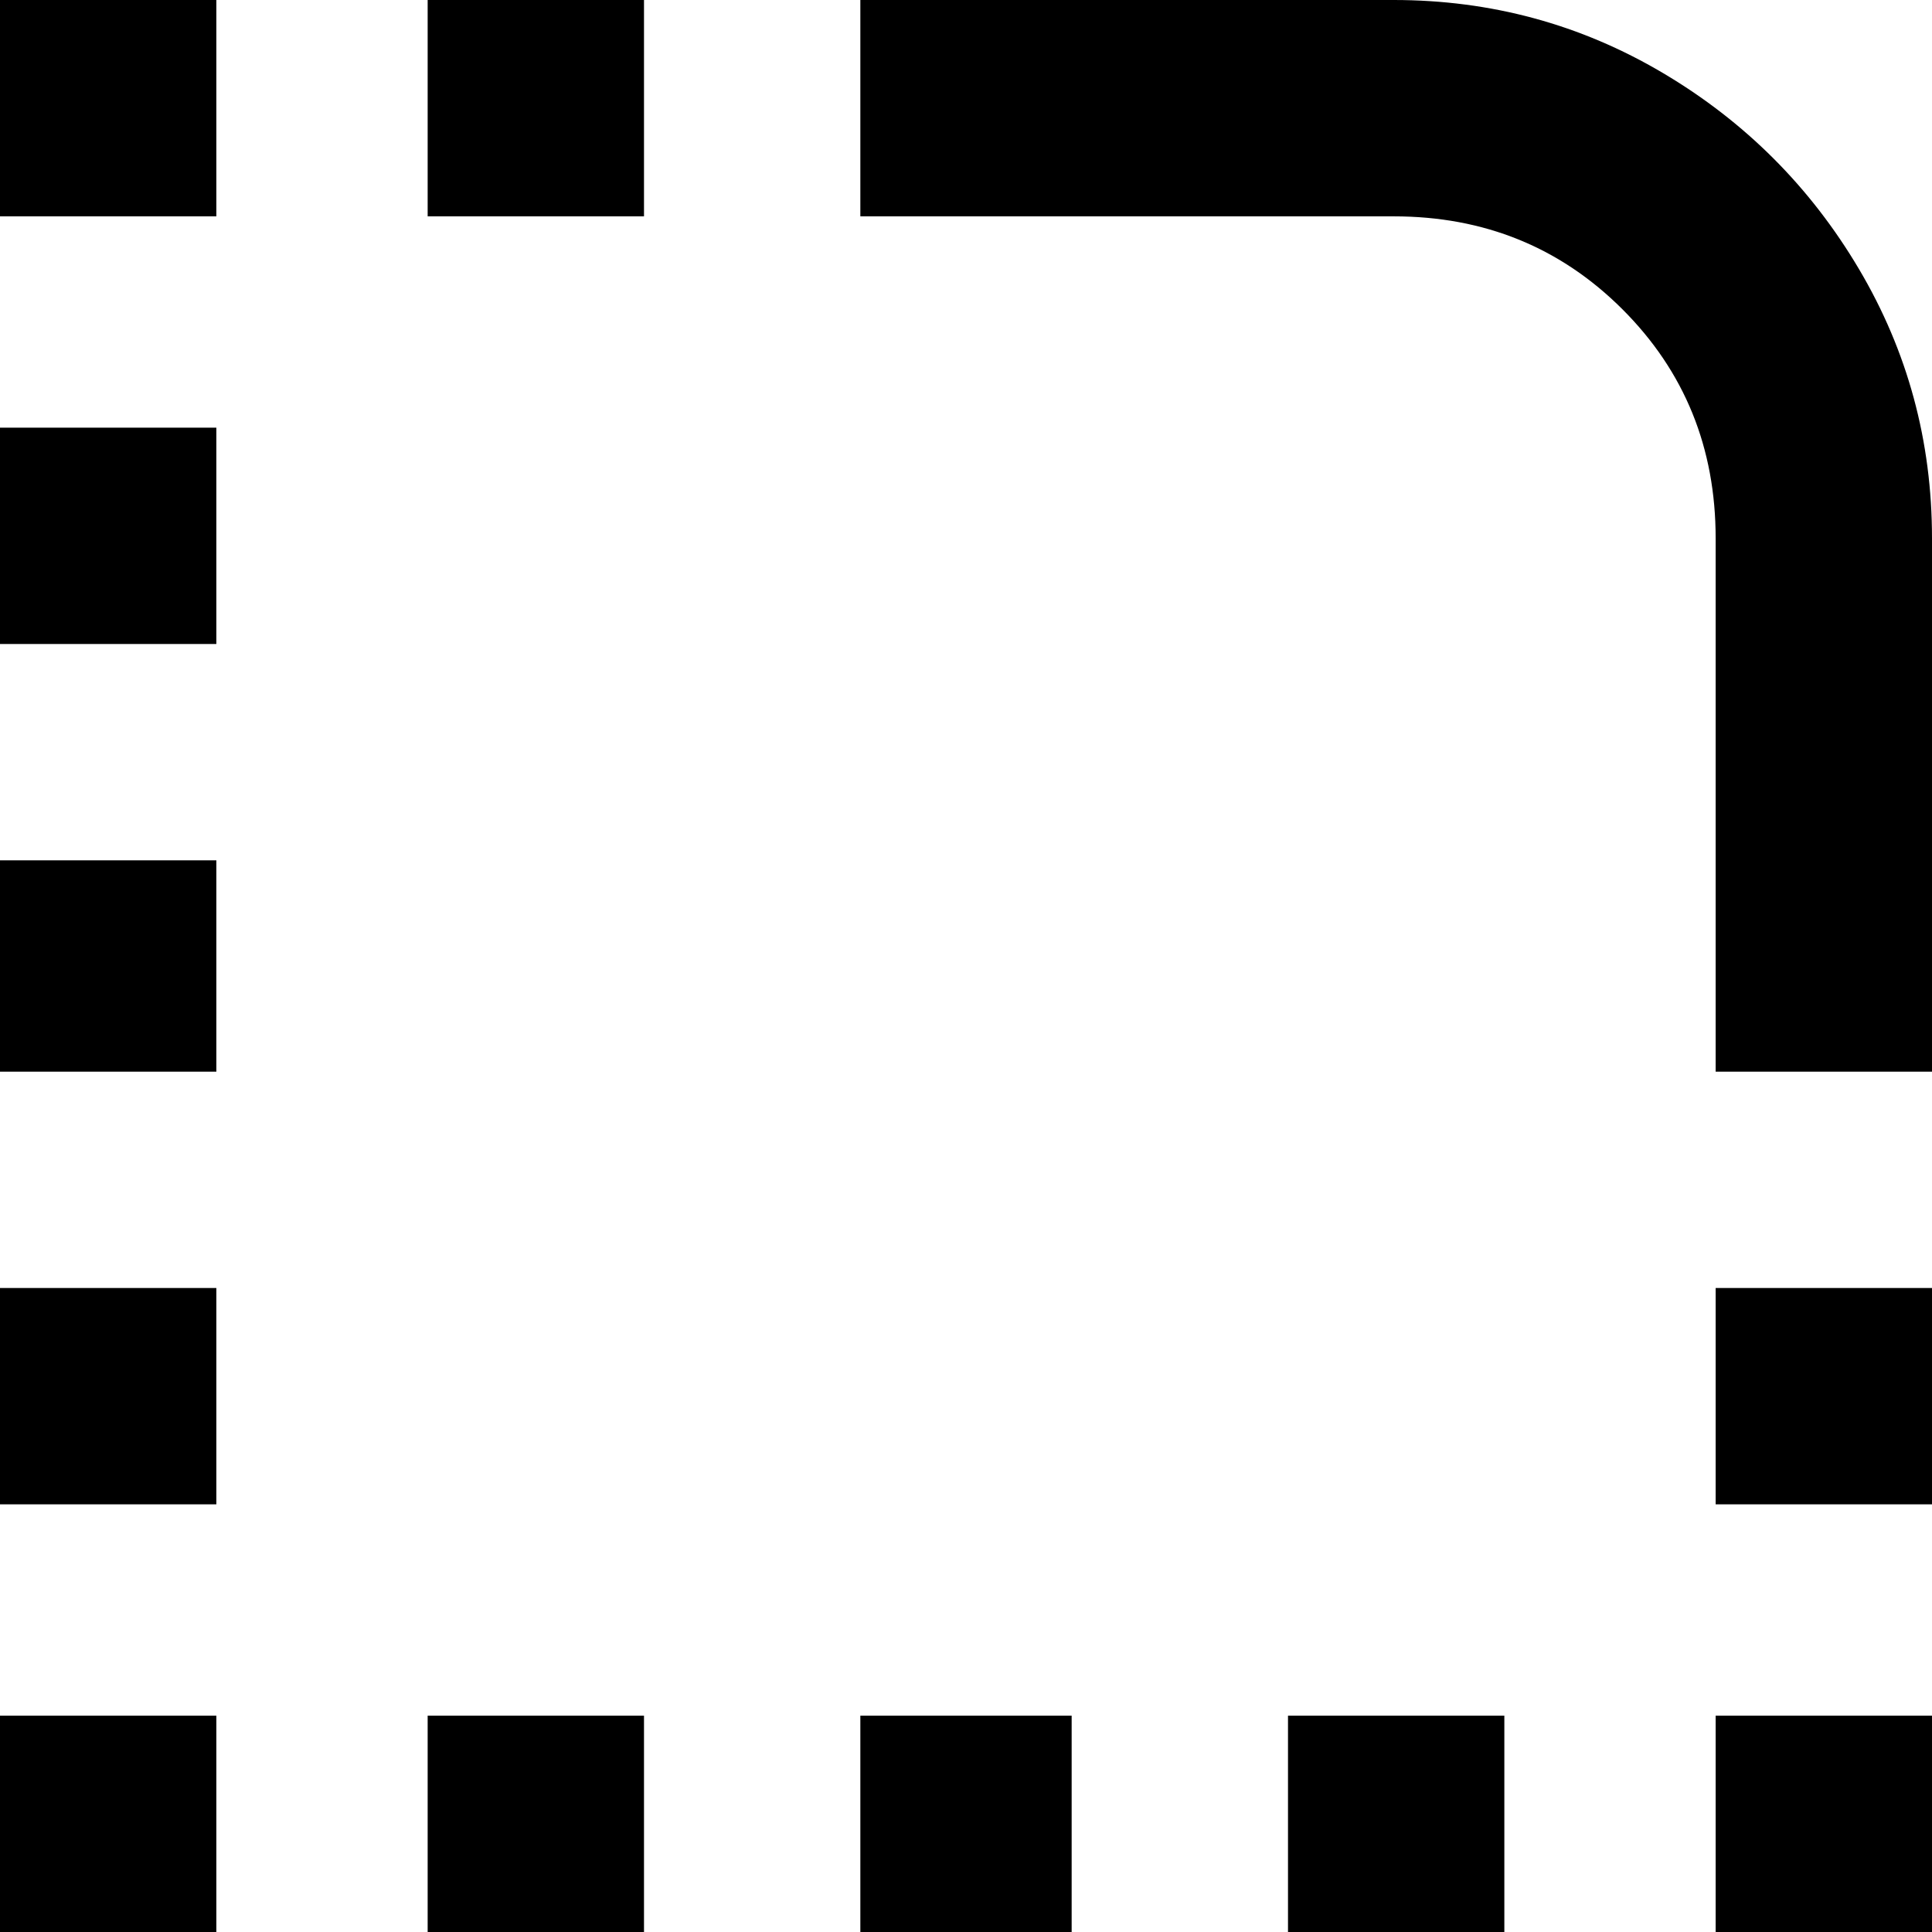 <svg xmlns="http://www.w3.org/2000/svg" viewBox="64 0 384 384">
      <g transform="scale(1 -1) translate(0 -384)">
        <path d="M405 43H448V0H405ZM405 85H448V128H405ZM64 171H107V213H64ZM64 85H107V128H64ZM64 256H107V299H64ZM64 341H107V384H64ZM149 341H192V384H149ZM320 0H363V43H320ZM235 0H277V43H235ZM320 0H363V43H320ZM149 0H192V43H149ZM64 0H107V43H64ZM448 277Q448 306 433.5 330.5Q419 355 394.5 369.5Q370 384 341 384H235V341H341Q368 341 386.5 322.5Q405 304 405 277V171H448Z" />
      </g>
    </svg>